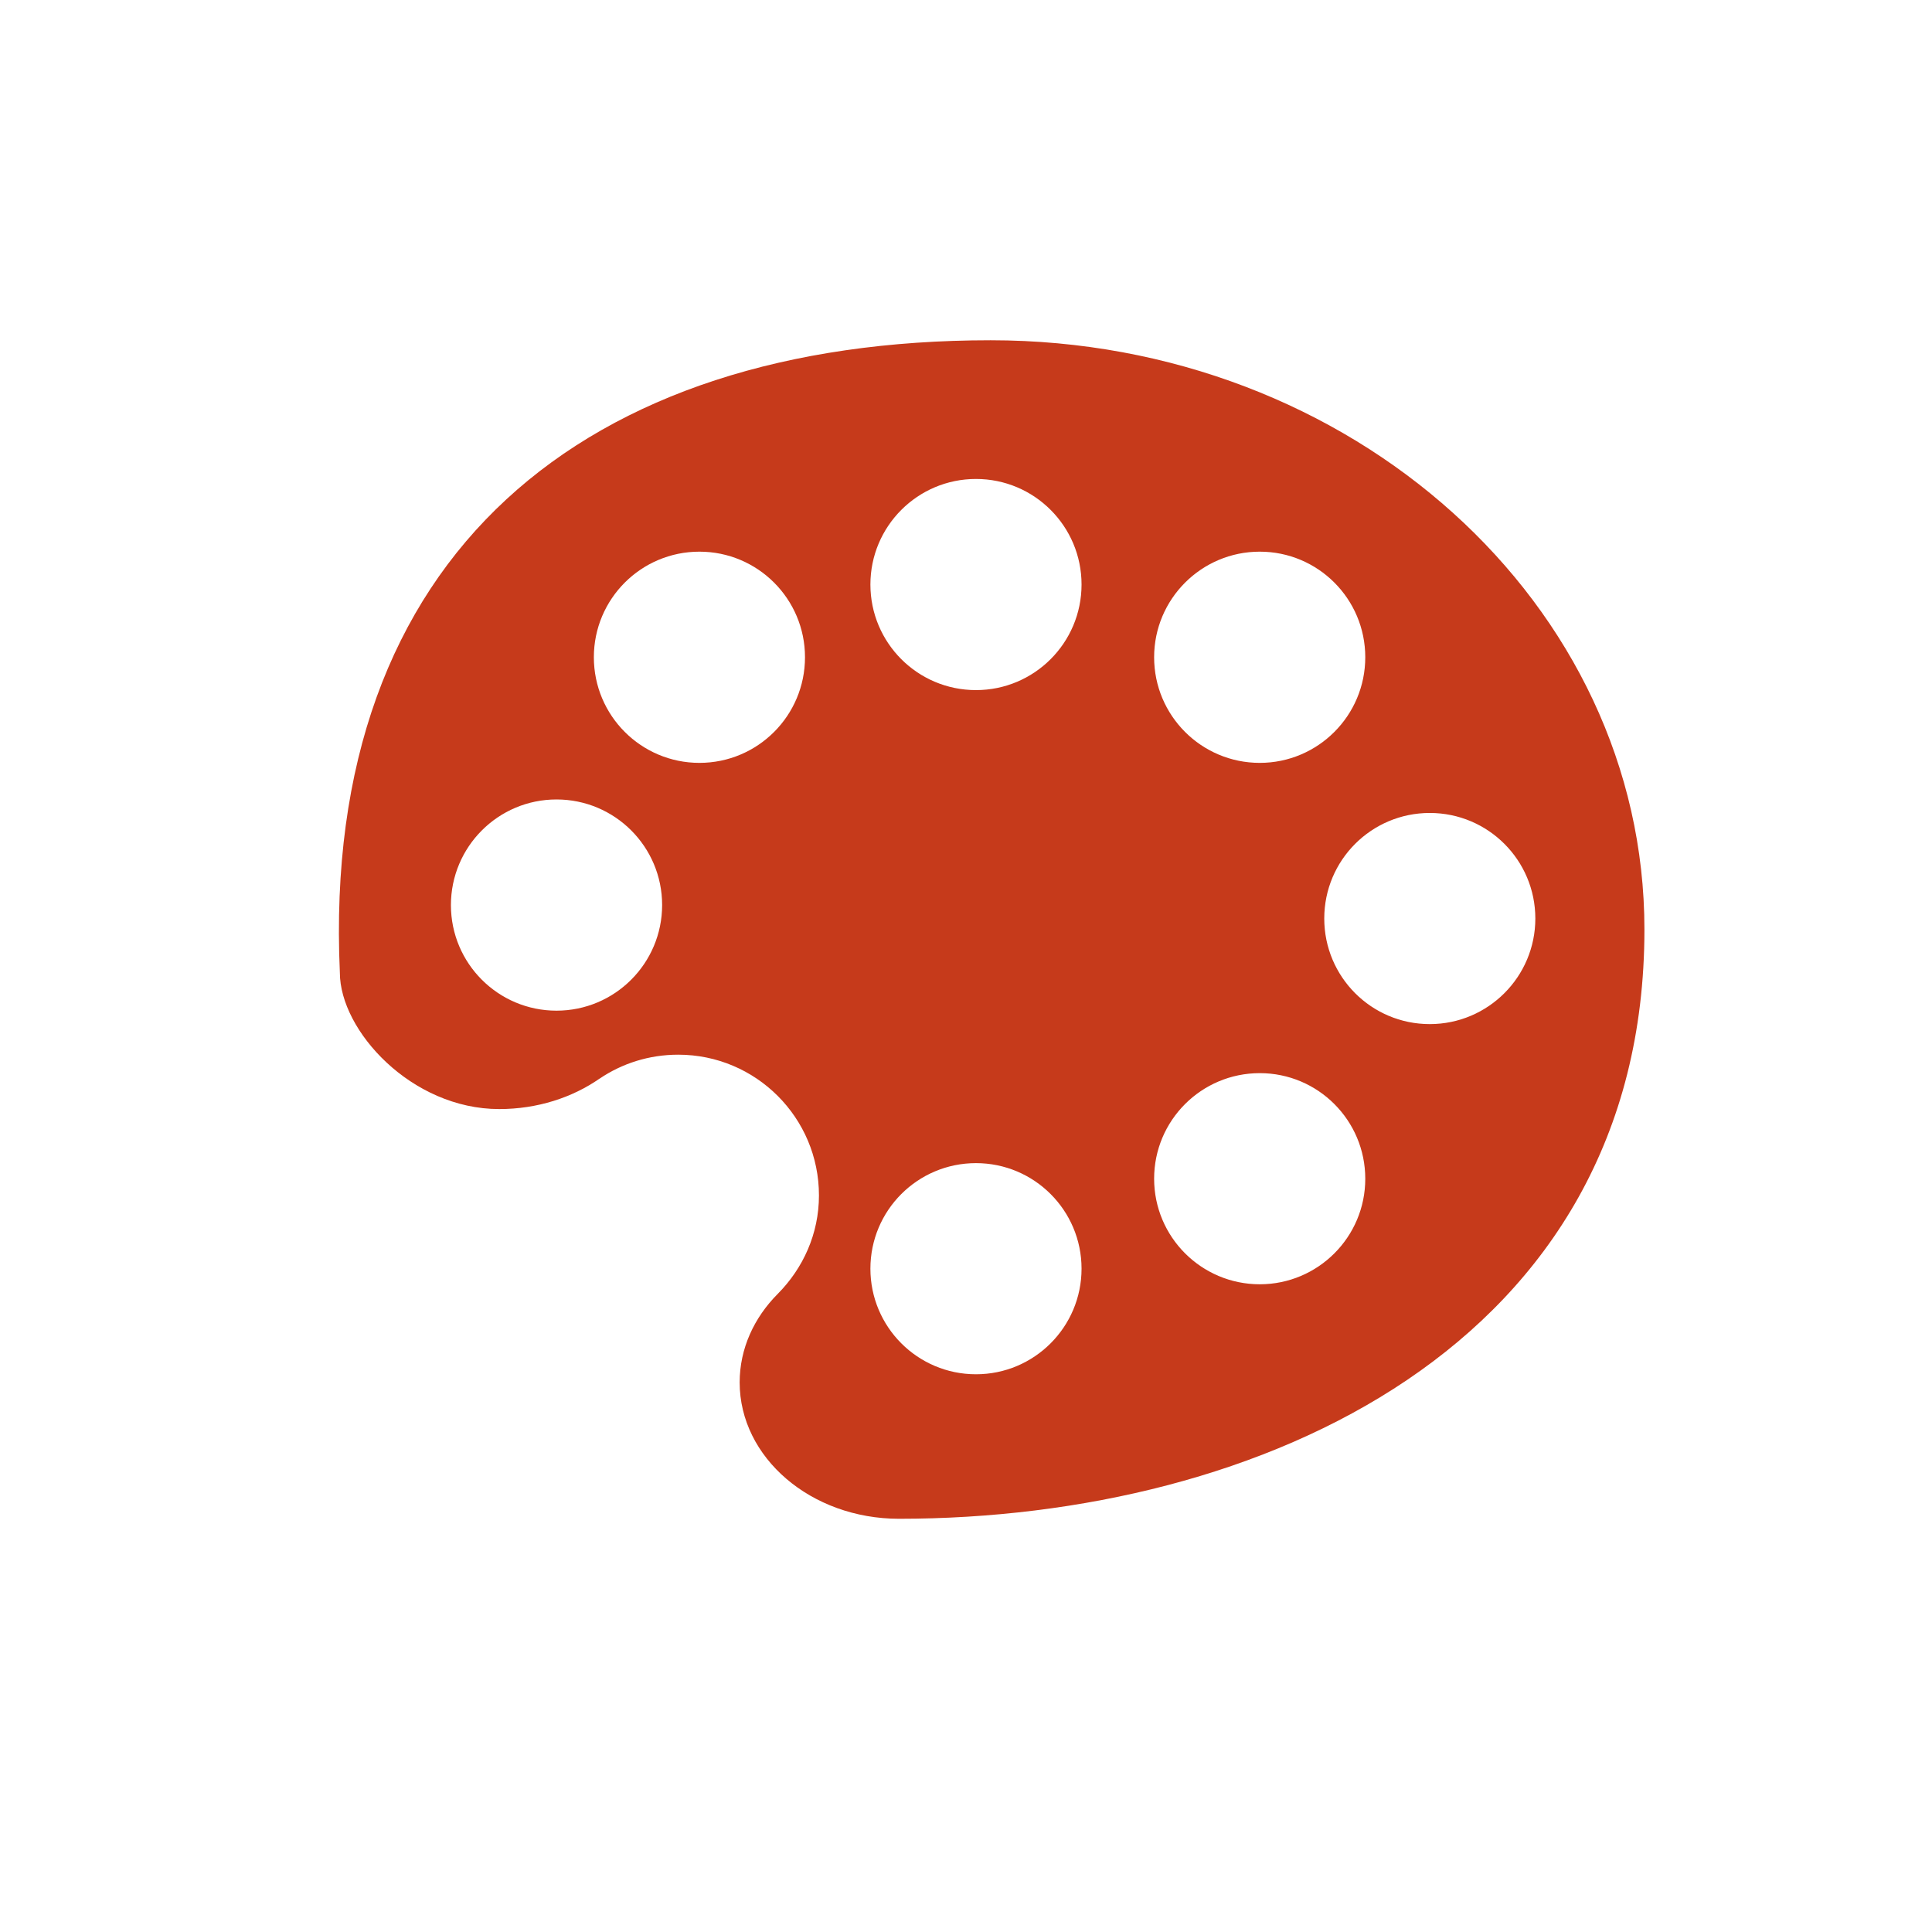 <?xml version="1.0" encoding="utf-8"?>
<!-- Generator: Adobe Illustrator 15.0.0, SVG Export Plug-In . SVG Version: 6.00 Build 0)  -->
<!DOCTYPE svg PUBLIC "-//W3C//DTD SVG 1.1//EN" "http://www.w3.org/Graphics/SVG/1.1/DTD/svg11.dtd">
<svg version="1.1" id="レイヤー_1" xmlns="http://www.w3.org/2000/svg" xmlns:xlink="http://www.w3.org/1999/xlink" x="0px"
	 y="0px" width="29.628px" height="29.627px" viewBox="0 0 29.628 29.627" enable-background="new 0 0 29.628 29.627"
	 xml:space="preserve">
<g>
	<defs>
		<rect id="SVGID_1_" y="0" width="29.628" height="29.628"/>
	</defs>
	<clipPath id="SVGID_2_">
		<use xlink:href="#SVGID_1_"  overflow="visible"/>
	</clipPath>
	<path clip-path="url(#SVGID_2_)" fill="#C63A1B" d="M15.192,5.218c-6.212,0-10.271,3.278-9.98,9.698
		c0,0.886,1.095,2.092,2.444,2.092c0.584,0,1.121-0.176,1.54-0.468l-0.002,0.002c0.344-0.233,0.759-0.368,1.207-0.368
		c1.191,0,2.158,0.966,2.158,2.158c0,0.591-0.245,1.119-0.63,1.508c-0.365,0.366-0.586,0.841-0.586,1.36
		c0,1.153,1.094,2.091,2.444,2.091c5.537,0,11.431-2.665,11.431-9.037C25.219,9.265,20.73,5.218,15.192,5.218 M8.534,15.499
		c-0.894,0-1.619-0.725-1.619-1.619S7.64,12.26,8.534,12.26c0.895,0,1.62,0.725,1.62,1.619S9.429,15.499,8.534,15.499
		 M10.726,11.699c-0.894,0-1.619-0.725-1.619-1.62c0-0.894,0.725-1.619,1.619-1.619s1.619,0.725,1.619,1.619
		C12.345,10.975,11.62,11.699,10.726,11.699 M19.319,8.46c0.894,0,1.618,0.725,1.618,1.619c0,0.895-0.725,1.62-1.618,1.62
		c-0.895,0-1.62-0.725-1.62-1.62C17.699,9.186,18.425,8.46,19.319,8.46 M14.967,21.075c-0.895,0-1.619-0.726-1.619-1.619
		c0-0.895,0.725-1.619,1.619-1.619s1.619,0.725,1.619,1.619C16.586,20.349,15.861,21.075,14.967,21.075 M14.967,10.583
		c-0.895,0-1.619-0.725-1.619-1.619s0.725-1.619,1.619-1.619s1.619,0.725,1.619,1.619S15.861,10.583,14.967,10.583 M19.319,19.695
		c-0.895,0-1.62-0.726-1.62-1.619c0-0.895,0.726-1.619,1.62-1.619c0.894,0,1.618,0.725,1.618,1.619
		C20.938,18.969,20.213,19.695,19.319,19.695 M21.926,15.705c-0.895,0-1.618-0.725-1.618-1.619c0-0.895,0.724-1.619,1.618-1.619
		s1.619,0.724,1.619,1.619C23.545,14.979,22.82,15.705,21.926,15.705"/>
</g>
</svg>
